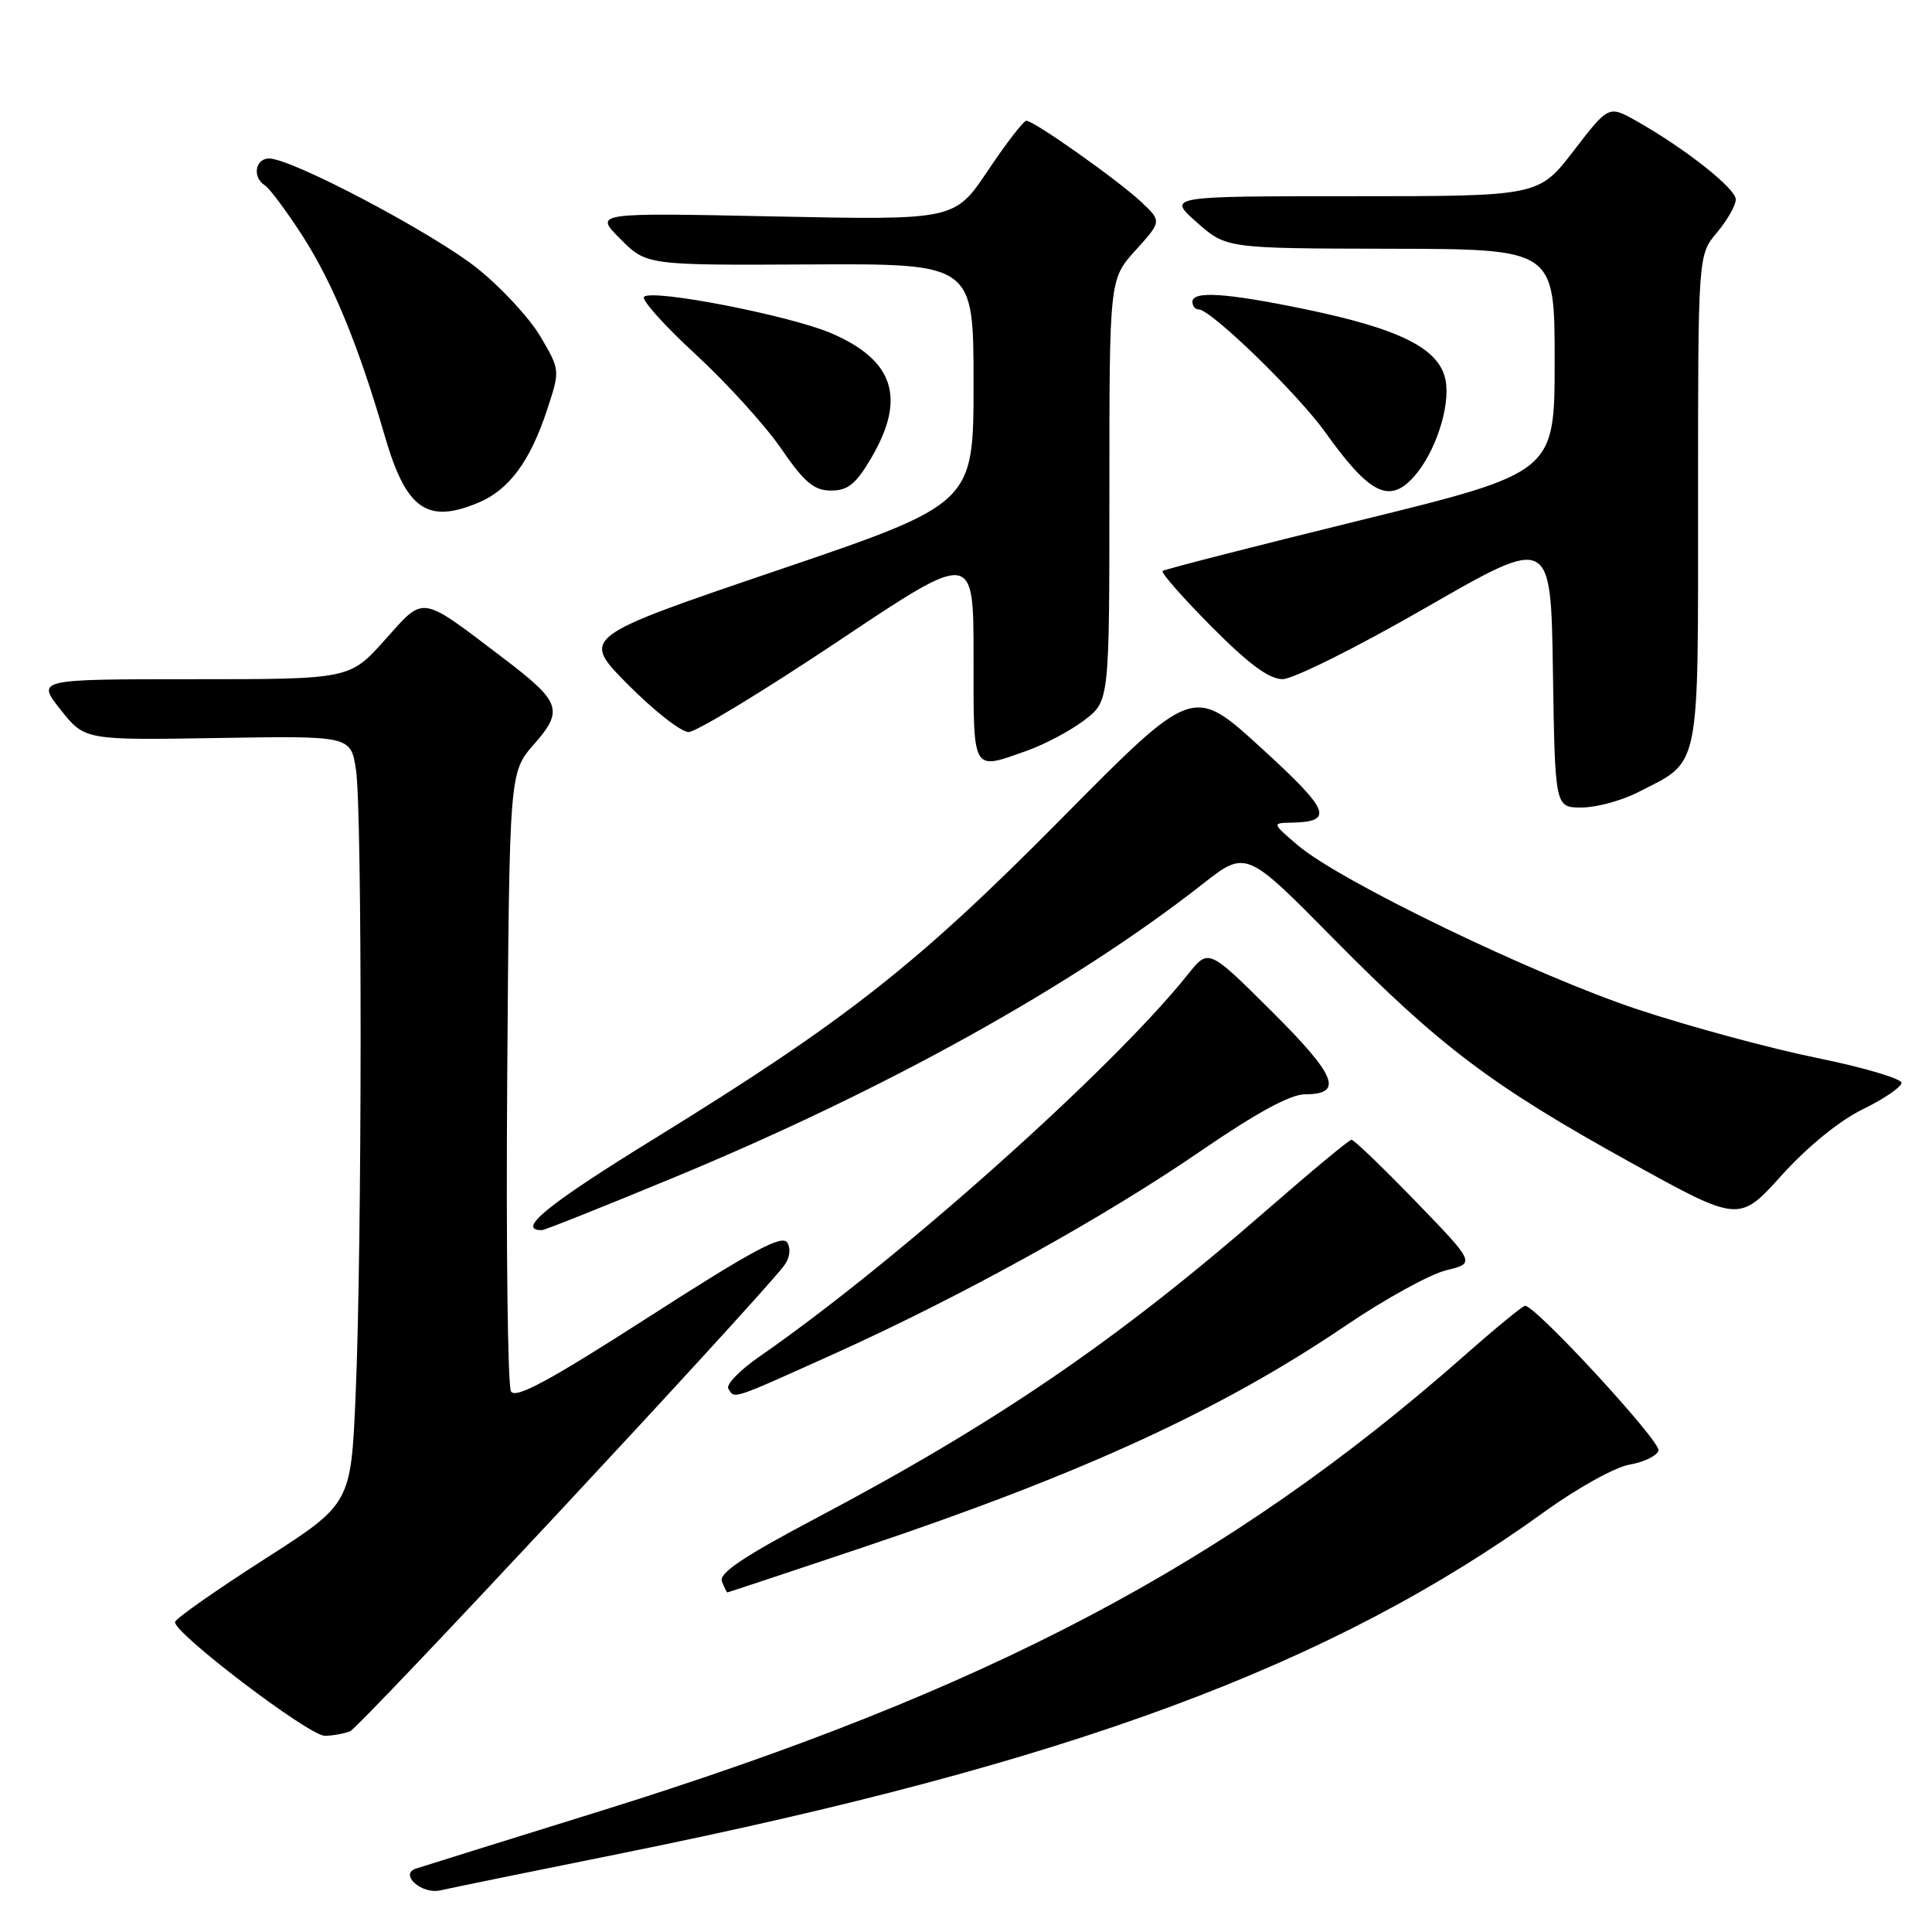 <?xml version="1.0" encoding="UTF-8" standalone="no"?>
<!DOCTYPE svg PUBLIC "-//W3C//DTD SVG 1.1//EN" "http://www.w3.org/Graphics/SVG/1.1/DTD/svg11.dtd" >
<svg xmlns="http://www.w3.org/2000/svg" xmlns:xlink="http://www.w3.org/1999/xlink" version="1.1" viewBox="0 0 256 256">
 <g >
 <path fill="currentColor"
d=" M 82.53 245.54 C 141.79 233.56 176.36 220.76 204.75 200.25 C 209.01 197.17 214.04 194.39 215.92 194.07 C 217.80 193.75 219.53 192.92 219.76 192.21 C 220.14 191.07 203.46 172.97 202.07 173.02 C 201.76 173.04 198.12 176.02 194.00 179.66 C 162.76 207.19 130.82 224.02 79.50 239.99 C 66.85 243.93 55.89 247.34 55.14 247.59 C 52.83 248.33 55.88 251.06 58.36 250.48 C 59.54 250.21 70.41 247.98 82.53 245.54 Z  M 46.38 229.41 C 47.64 228.92 99.42 173.39 103.83 167.79 C 104.63 166.78 104.83 165.54 104.33 164.67 C 103.68 163.54 99.79 165.62 86.00 174.48 C 72.79 182.97 68.31 185.39 67.71 184.37 C 67.27 183.63 67.05 164.87 67.21 142.68 C 67.50 102.33 67.50 102.33 70.76 98.62 C 74.71 94.12 74.32 93.01 66.80 87.29 C 55.51 78.72 56.33 78.85 51.01 84.78 C 46.34 90.00 46.34 90.00 25.59 90.00 C 4.83 90.00 4.83 90.00 8.03 94.04 C 11.23 98.08 11.23 98.08 28.85 97.79 C 46.48 97.50 46.48 97.50 47.17 102.00 C 48.01 107.53 47.98 165.19 47.12 184.88 C 46.50 199.27 46.50 199.27 35.00 206.63 C 28.68 210.68 23.37 214.40 23.20 214.90 C 22.77 216.19 40.91 230.00 43.04 230.00 C 44.03 230.00 45.53 229.73 46.38 229.41 Z  M 114.03 205.14 C 143.33 195.32 161.82 186.83 178.33 175.64 C 183.50 172.13 189.49 168.84 191.62 168.32 C 195.50 167.38 195.50 167.38 187.58 159.19 C 183.22 154.68 179.39 151.01 179.08 151.02 C 178.76 151.04 173.78 155.17 168.00 160.21 C 148.09 177.58 132.05 188.54 107.79 201.35 C 98.53 206.25 95.24 208.46 95.65 209.53 C 95.96 210.34 96.29 211.00 96.39 211.00 C 96.48 211.00 104.42 208.36 114.03 205.14 Z  M 110.35 179.47 C 127.29 171.84 146.17 161.40 159.14 152.49 C 166.49 147.45 170.99 145.00 172.92 145.00 C 178.08 145.00 177.10 142.55 168.48 133.98 C 160.14 125.68 160.14 125.68 157.42 129.09 C 147.39 141.67 118.80 167.18 100.62 179.76 C 98.02 181.56 96.17 183.47 96.51 184.01 C 97.36 185.39 96.78 185.58 110.35 179.47 Z  M 89.48 155.95 C 117.30 144.42 142.20 130.59 159.30 117.18 C 165.10 112.63 165.10 112.63 176.57 124.25 C 190.83 138.70 197.65 143.84 215.97 153.98 C 230.44 161.99 230.44 161.99 236.09 155.72 C 239.52 151.93 243.75 148.48 246.83 146.98 C 249.63 145.62 251.94 144.04 251.96 143.49 C 251.98 142.93 246.94 141.44 240.75 140.18 C 234.56 138.92 223.88 136.03 217.00 133.75 C 203.40 129.24 177.60 116.79 172.00 112.03 C 168.57 109.11 168.55 109.05 171.00 109.01 C 176.85 108.91 176.29 107.48 167.09 99.08 C 158.08 90.85 158.08 90.85 140.79 108.33 C 121.51 127.83 112.16 135.18 86.75 150.85 C 72.51 159.62 68.34 163.02 71.81 163.00 C 72.19 162.99 80.14 159.82 89.48 155.95 Z  M 217.00 105.00 C 225.41 100.71 225.00 102.71 225.00 66.21 C 225.00 33.79 225.00 33.79 227.50 30.82 C 228.88 29.18 230.00 27.21 230.00 26.43 C 230.00 24.98 223.30 19.68 216.83 16.03 C 213.15 13.96 213.15 13.96 208.52 19.98 C 203.88 26.00 203.88 26.00 179.27 26.00 C 154.67 26.00 154.67 26.00 158.58 29.46 C 162.50 32.92 162.50 32.92 184.25 32.96 C 206.00 33.00 206.00 33.00 206.00 47.80 C 206.00 62.61 206.00 62.61 180.25 68.94 C 166.09 72.42 154.30 75.44 154.05 75.66 C 153.81 75.88 156.72 79.19 160.53 83.03 C 165.48 88.01 168.17 90.00 169.97 89.99 C 171.36 89.98 179.93 85.71 189.00 80.48 C 205.50 70.99 205.50 70.99 205.77 89.00 C 206.05 107.00 206.05 107.00 209.56 107.00 C 211.50 107.00 214.84 106.10 217.00 105.00 Z  M 136.06 99.48 C 138.42 98.64 141.86 96.82 143.68 95.43 C 147.00 92.90 147.00 92.90 147.00 64.95 C 147.00 37.01 147.00 37.01 150.47 33.16 C 153.94 29.32 153.94 29.32 151.22 26.76 C 148.13 23.86 137.01 16.00 136.00 16.00 C 135.63 16.00 133.34 18.96 130.91 22.59 C 126.50 29.17 126.50 29.17 102.61 28.68 C 78.71 28.18 78.71 28.18 82.20 31.66 C 85.68 35.15 85.68 35.15 107.34 35.04 C 129.00 34.93 129.00 34.93 129.00 50.84 C 129.00 66.74 129.00 66.74 102.99 75.58 C 76.97 84.42 76.97 84.42 83.21 90.71 C 86.64 94.17 90.25 97.00 91.24 97.00 C 92.23 97.00 101.13 91.59 111.02 84.99 C 129.00 72.97 129.00 72.97 129.00 86.99 C 129.00 102.58 128.71 102.07 136.06 99.48 Z  M 63.38 66.61 C 67.46 64.91 70.27 61.09 72.51 54.25 C 74.22 49.04 74.22 49.04 71.62 44.61 C 70.19 42.17 66.43 38.10 63.26 35.57 C 57.40 30.89 38.67 21.00 35.66 21.00 C 33.80 21.00 33.41 23.51 35.10 24.56 C 35.70 24.94 37.92 27.91 40.03 31.17 C 44.06 37.40 47.48 45.70 50.97 57.72 C 53.80 67.48 56.57 69.46 63.38 66.61 Z  M 115.46 60.66 C 120.09 52.76 118.47 47.74 110.16 44.16 C 104.69 41.81 86.41 38.25 85.34 39.33 C 84.96 39.71 88.02 43.13 92.15 46.93 C 96.27 50.73 101.38 56.35 103.49 59.42 C 106.60 63.94 107.86 65.00 110.12 65.00 C 112.36 65.00 113.42 64.14 115.46 60.66 Z  M 187.31 63.21 C 190.16 60.06 192.20 53.89 191.55 50.41 C 190.76 46.20 185.58 43.58 172.79 40.94 C 162.39 38.80 158.00 38.52 158.00 40.00 C 158.00 40.55 158.37 41.00 158.83 41.00 C 160.45 41.00 171.92 52.13 175.60 57.27 C 181.45 65.46 184.07 66.79 187.31 63.21 Z "/>
</g>
</svg>